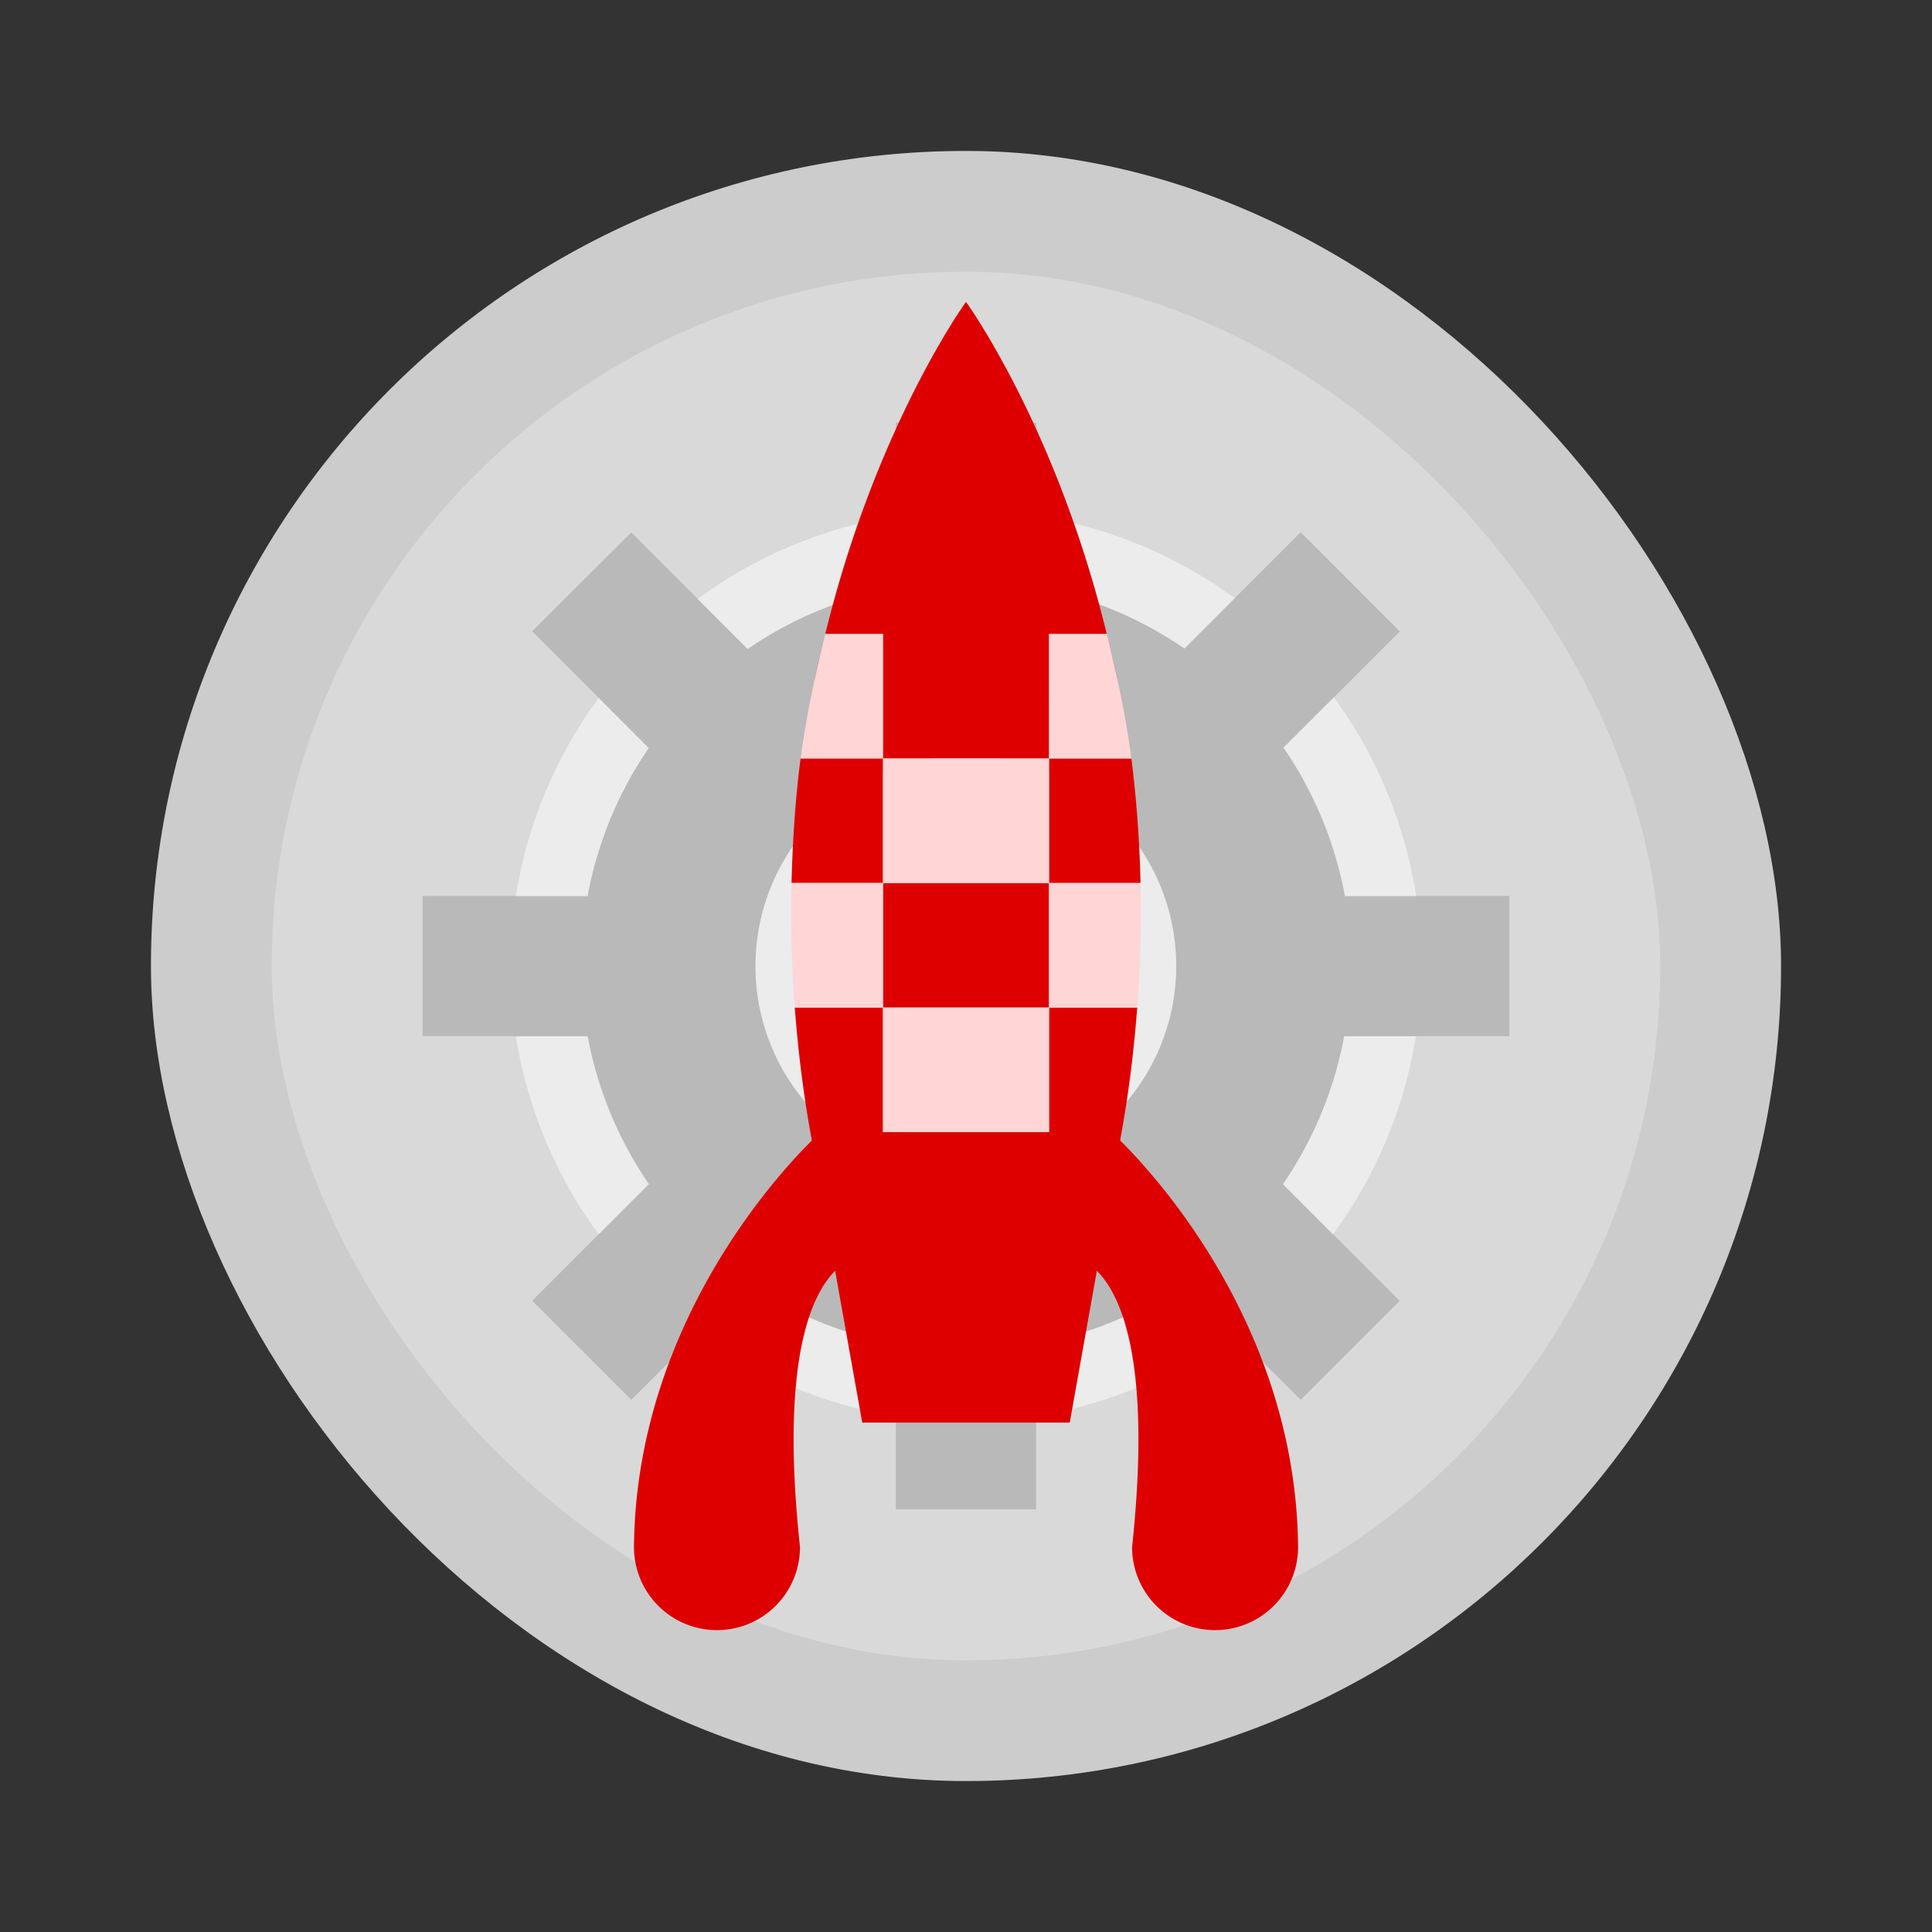 <svg xmlns="http://www.w3.org/2000/svg" width="64" height="64"><rect width="100%" height="100%" fill="#333333" stroke="none"/><rect width="54" height="54" x="5" y="5" fill="#ccc" fill-rule="evenodd" rx="27" ry="27" style="stroke-width:1.038;paint-order:stroke fill markers"/><rect width="46" height="46" x="9" y="9" fill="#fff" fill-rule="evenodd" opacity=".25" rx="23" ry="23" style="paint-order:stroke fill markers"/><path d="M29.677 14v5.464a12.8 12.8 0 0 0-4.908 2.03l-3.856-3.858-3.284 3.277 3.862 3.863a12.8 12.8 0 0 0-2.025 4.904H14v4.643h5.468a12.8 12.8 0 0 0 2.028 4.899l-3.867 3.867 3.284 3.282 3.867-3.865a12.8 12.8 0 0 0 4.897 2.023V50h4.645v-5.47a12.8 12.8 0 0 0 4.9-2.024l3.864 3.865 3.28-3.28-3.863-3.867a12.8 12.8 0 0 0 2.028-4.901H50V29.68h-5.444a12.8 12.8 0 0 0-2.035-4.918l3.85-3.844-3.285-3.287-3.847 3.847a12.8 12.8 0 0 0-4.917-2.039V14zM32 25.03a6.966 6.966 0 0 1 6.965 6.966A6.966 6.966 0 0 1 32 38.966a6.966 6.966 0 0 1-6.97-6.97A6.966 6.966 0 0 1 32 25.03" opacity=".15" style="paint-order:stroke markers fill"/><path fill="#fff" d="M34.318 17.088v2.359a12.8 12.8 0 0 1 4.917 2.039l1.67-1.67a15.1 15.1 0 0 0-6.587-2.728m-4.645.008a15.1 15.1 0 0 0-6.564 2.746l1.655 1.658a12.8 12.8 0 0 1 4.909-2.03zm14.514 6.003-1.67 1.67a12.8 12.8 0 0 1 2.035 4.917h2.361a15.1 15.1 0 0 0-2.726-6.587m-24.358.027a15.1 15.1 0 0 0-2.742 6.56h2.374a12.8 12.8 0 0 1 2.026-4.903zm12.166 1.912a6.966 6.966 0 0 0-6.97 6.965 6.966 6.966 0 0 0 6.97 6.97 6.966 6.966 0 0 0 6.965-6.97 6.966 6.966 0 0 0-6.965-6.965M17.089 34.33a15.1 15.1 0 0 0 2.744 6.558l1.658-1.658a12.8 12.8 0 0 1-2.027-4.9zm27.438 0a12.8 12.8 0 0 1-2.028 4.902l1.656 1.658a15.1 15.1 0 0 0 2.746-6.56zm-19.751 8.184-1.658 1.658a15.1 15.1 0 0 0 6.555 2.74v-2.375a12.8 12.8 0 0 1-4.897-2.023m14.44 0a12.8 12.8 0 0 1-4.898 2.023v2.375a15.1 15.1 0 0 0 6.554-2.742z" opacity=".5" style="paint-order:stroke markers fill"/><path fill="#de0000" d="M36.813 37.5s6.114 5.423 6.188 13.75a2.75 2.75 0 0 1-5.5 0c1.032-9.653-2.063-9.625-2.063-9.625zm-9.625 0s-6.114 5.423-6.187 13.75a2.75 2.75 0 0 0 5.5 0c-1.032-9.653 2.062-9.625 2.062-9.625z" color="#000"/><path fill="#de0000" d="M32 10s-2.976 4.096-4.661 11h1.912v4.126h5.5V21h1.912C34.977 14.097 32 10 32 10m4.663 11c.13.535.266 1.093.387 1.655-.115-.578-.254-1.11-.387-1.654m-1.912 4.126v4.125h3.03a40 40 0 0 0-.302-4.125zm2.922 8.25H34.75V37.5h-5.5v-4.125h-2.922c.102 1.333.262 2.707.515 4.125l1.72 9.625h6.874l1.719-9.625c.253-1.418.414-2.792.516-4.125M26.22 29.25h3.03v-4.124h-2.73c-.17 1.3-.262 2.69-.3 4.125m3.03 0v4.126h5.5V29.25zM27.337 21c-.132.544-.272 1.077-.386 1.655.12-.562.256-1.12.386-1.655"/><path fill="#ffd5d5" d="M27.339 21c-.315 1.29-.622 2.646-.817 4.125h2.729V21zm1.912 4.125v4.125h5.5v-4.125zm5.5 0h2.728c-.195-1.48-.501-2.835-.816-4.125H34.75zm0 4.125v4.125h2.922c.11-1.43.142-2.801.107-4.125zm0 4.125h-5.5V37.5h5.5zm-5.5 0V29.25h-3.03a40 40 0 0 0 .108 4.125z" color="#000"/></svg>